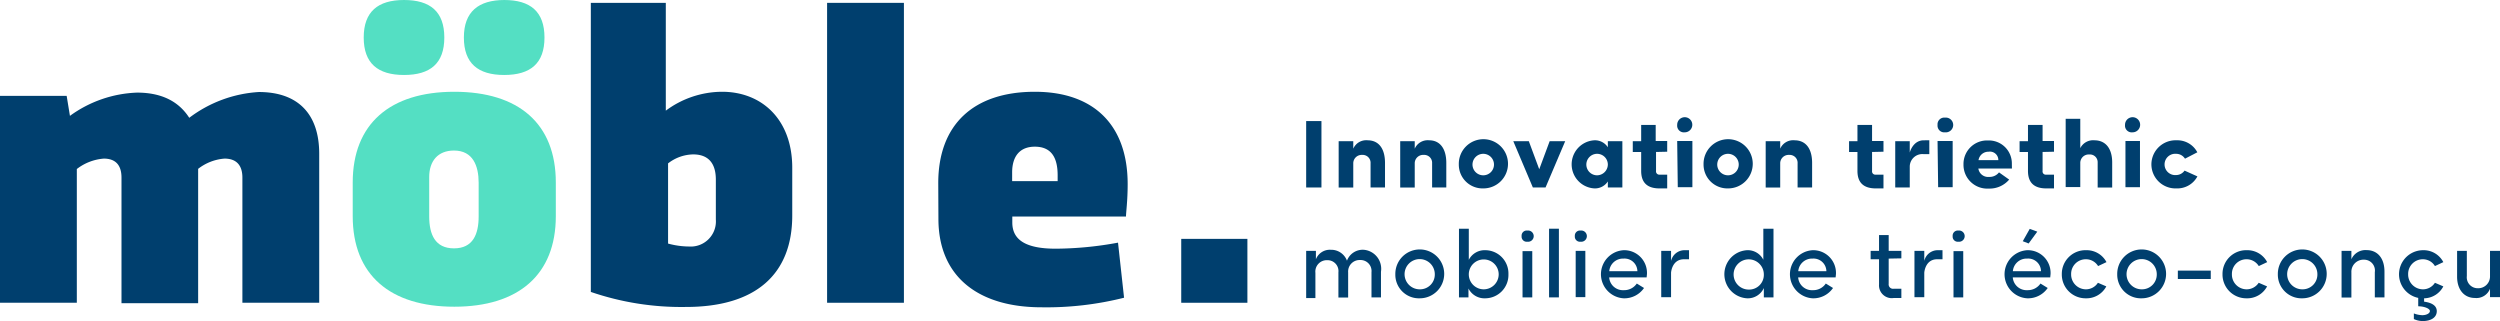 <?xml version="1.0" encoding="UTF-8" standalone="no"?>
<svg
   xmlns:dc="http://purl.org/dc/elements/1.1/"
   xmlns:cc="http://creativecommons.org/ns#"
   xmlns:rdf="http://www.w3.org/1999/02/22-rdf-syntax-ns#"
   xmlns:svg="http://www.w3.org/2000/svg"
   xmlns="http://www.w3.org/2000/svg"
   xmlns:sodipodi="http://sodipodi.sourceforge.net/DTD/sodipodi-0.dtd"
   xmlns:inkscape="http://www.inkscape.org/namespaces/inkscape"
   id="Calque_1"
   data-name="Calque 1"
   viewBox="0 0 297.76 38.24"
   version="1.1"
   sodipodi:docname="ID-moble-logo-full.svg"
   width="297.76"
   height="38.24"
   inkscape:version="1.0.2 (e86c870879, 2021-01-15)">
  <sodipodi:namedview
     pagecolor="#ffffff"
     bordercolor="#666666"
     borderopacity="1"
     objecttolerance="10"
     gridtolerance="10"
     guidetolerance="10"
     inkscape:pageopacity="0"
     inkscape:pageshadow="2"
     inkscape:window-width="1920"
     inkscape:window-height="1051"
     id="namedview101"
     showgrid="false"
     fit-margin-top="0"
     fit-margin-left="0"
     fit-margin-right="0"
     fit-margin-bottom="0"
     inkscape:zoom="2.3160071"
     inkscape:cx="127.69"
     inkscape:cy="18.025"
     inkscape:window-x="0"
     inkscape:window-y="0"
     inkscape:window-maximized="1"
     inkscape:current-layer="Calque_1" />
  <defs
     id="defs4">
    <style
       id="style2">.cls-1{fill:#003f6e;}.cls-2{fill:#54dfc3;}</style>
  </defs>
  <title
     id="title6">ID-moble-logo-full</title>
  <path
     class="cls-1"
     d="m 7.94,11.42 0.39,2.38 a 14.43,14.43 0 0 1 8,-2.77 c 3,0 5,1.11 6.21,3 a 15.24,15.24 0 0 1 8.29,-3.07 c 4.62,0 7.19,2.57 7.19,7.35 V 36.06 H 28.87 V 21.15 c 0,-1.44 -0.69,-2.26 -2.13,-2.26 a 5.81,5.81 0 0 0 -3.14,1.22 v 16 H 14.47 V 21.15 c 0,-1.44 -0.67,-2.26 -2.11,-2.26 A 6,6 0 0 0 9.15,20.13 V 36.06 H 0 V 11.42 Z"
     id="path8" />
  <path
     class="cls-2"
     d="m 42.01,21.74 c 0,-7 4.45,-10.81 12.1,-10.81 7.65,0 12.09,3.78 12.09,10.81 v 4 c 0,7 -4.47,10.79 -12.09,10.79 -7.62,0 -12.1,-3.76 -12.1,-10.79 z M 48.12,0 c 3.12,0 4.8,1.38 4.8,4.47 0,3.09 -1.68,4.46 -4.8,4.46 C 45,8.93 43.32,7.54 43.32,4.47 43.32,1.4 45,0 48.12,0 Z m 3,25.77 c 0,2.15 0.7,3.81 2.95,3.81 2.25,0 2.94,-1.66 2.94,-3.81 v -4 c 0,-2 -0.67,-3.84 -2.94,-3.84 -1.93,0 -2.95,1.27 -2.95,3.15 z M 60.05,0 c 3.12,0 4.8,1.38 4.8,4.47 0,3.09 -1.68,4.46 -4.8,4.46 -3.12,0 -4.8,-1.39 -4.8,-4.46 C 55.25,1.4 56.98,0 60.09,0 Z"
     id="path10" />
  <path
     class="cls-1"
     d="m 94.36,25.67 c 0,7 -4.35,10.89 -12.66,10.89 A 33.27,33.27 0 0 1 70.37,34.77 V 0.34 H 79.3 V 13.18 A 11.29,11.29 0 0 1 86,10.93 c 4.7,0 8.36,3.26 8.36,9.05 z M 79.57,19.46 v 9.55 a 9.64,9.64 0 0 0 2.48,0.35 3,3 0 0 0 3.21,-3.22 v -4.75 c 0,-1.88 -0.84,-3 -2.7,-3 a 5,5 0 0 0 -2.99,1.07 z"
     id="path12" />
  <path
     class="cls-1"
     d="M 107.66,0.34 V 36.06 H 98.51 V 0.34 Z"
     id="path14" />
  <path
     class="cls-1"
     d="m 111.75,21.81 c 0,-7 4.23,-10.88 11.5,-10.88 7,0 11.06,3.93 11.06,11 0,2 -0.2,3.39 -0.2,3.86 h -13.54 v 0.71 c 0,2.08 1.61,3.12 5.17,3.12 a 41.64,41.64 0 0 0 7.42,-0.72 l 0.72,6.56 a 37.85,37.85 0 0 1 -9.84,1.14 c -7.45,0 -12.27,-3.59 -12.27,-10.54 z m 8.8,-0.24 h 5.42 v -0.69 c 0,-2.07 -0.72,-3.41 -2.72,-3.41 -1.78,0 -2.7,1.14 -2.7,3.07 z"
     id="path16" />
  <path
     class="cls-1"
     d="m 148.57,28.45 v 7.61 h -7.88 v -7.61 z"
     id="path18" />
  <path
     class="cls-1"
     d="m 155.57,14.42 h 1.82 v 7.91 h -1.82 z"
     id="path20" />
  <path
     class="cls-1"
     d="m 164.96,19.4 v 2.93 h -1.72 v -2.88 a 0.94,0.94 0 0 0 -1,-1 1,1 0 0 0 -1.06,1 v 2.89 h -1.74 v -5.52 h 1.74 v 0.89 a 1.68,1.68 0 0 1 1.71,-1 c 1.33,0 2.07,1 2.07,2.69 z"
     id="path22" />
  <path
     class="cls-1"
     d="m 172.26,19.4 v 2.93 h -1.69 v -2.88 a 0.94,0.94 0 0 0 -1,-1 1,1 0 0 0 -1.07,1 v 2.89 h -1.73 v -5.52 h 1.73 v 0.89 a 1.69,1.69 0 0 1 1.72,-1 c 1.29,0 2.04,1 2.04,2.69 z"
     id="path24" />
  <path
     class="cls-1"
     d="m 173.75,19.57 a 2.93,2.93 0 1 1 2.92,2.87 2.83,2.83 0 0 1 -2.92,-2.87 z m 4.19,0 a 1.28,1.28 0 1 0 -1.28,1.31 1.28,1.28 0 0 0 1.28,-1.3 z"
     id="path26" />
  <path
     class="cls-1"
     d="m 186.42,16.82 -2.34,5.51 h -1.51 l -2.33,-5.51 h 1.85 l 1.24,3.34 1.24,-3.34 z"
     id="path28" />
  <path
     class="cls-1"
     d="m 193.23,16.82 v 5.51 h -1.73 v -0.72 a 1.82,1.82 0 0 1 -1.61,0.83 2.87,2.87 0 0 1 0,-5.73 1.82,1.82 0 0 1 1.61,0.83 v -0.72 z m -1.73,2.78 a 1.28,1.28 0 1 0 -1.27,1.28 1.3,1.3 0 0 0 1.27,-1.28 z"
     id="path30" />
  <path
     class="cls-1"
     d="m 197.24,18.1 v 2.26 a 0.39,0.39 0 0 0 0.44,0.44 h 0.89 v 1.64 h -0.93 c -1.45,0 -2.17,-0.7 -2.17,-2.08 V 18.1 h -1 v -1.28 h 1 v -1.94 h 1.73 v 1.91 h 1.37 v 1.28 z"
     id="path32" />
  <path
     class="cls-1"
     d="m 199.76,14.88 a 0.9,0.9 0 1 1 0.9,0.88 0.8,0.8 0 0 1 -0.9,-0.88 z m 0,1.91 h 1.81 v 5.51 h -1.74 z"
     id="path34" />
  <path
     class="cls-1"
     d="m 202.9,19.57 a 2.93,2.93 0 1 1 2.93,2.87 2.84,2.84 0 0 1 -2.93,-2.87 z m 4.19,0 a 1.28,1.28 0 1 0 -1.28,1.31 1.28,1.28 0 0 0 1.28,-1.3 z"
     id="path36" />
  <path
     class="cls-1"
     d="m 215.83,19.4 v 2.93 h -1.73 v -2.88 a 0.94,0.94 0 0 0 -1,-1 1,1 0 0 0 -1.07,1 v 2.89 h -1.73 v -5.52 h 1.73 v 0.89 a 1.68,1.68 0 0 1 1.71,-1 c 1.34,0 2.09,1 2.09,2.69 z"
     id="path38" />
  <path
     class="cls-1"
     d="m 222.97,18.1 v 2.26 a 0.39,0.39 0 0 0 0.44,0.44 h 0.92 v 1.64 h -0.92 c -1.46,0 -2.18,-0.7 -2.18,-2.08 V 18.1 h -1 v -1.28 h 1 v -1.94 h 1.74 v 1.91 h 1.36 v 1.28 z"
     id="path40" />
  <path
     class="cls-1"
     d="m 229.79,16.71 v 1.65 h -0.66 a 1.5,1.5 0 0 0 -1.67,1.46 v 2.51 h -1.73 v -5.51 h 1.73 v 1.35 c 0,0 0.36,-1.46 1.67,-1.46 z"
     id="path42" />
  <path
     class="cls-1"
     d="m 230.77,14.88 a 0.8,0.8 0 0 1 0.89,-0.87 0.88,0.88 0 1 1 0,1.75 0.8,0.8 0 0 1 -0.89,-0.88 z m 0,1.91 h 1.8 v 5.51 h -1.73 z"
     id="path44" />
  <path
     class="cls-1"
     d="m 239.63,20.07 h -4 a 1.17,1.17 0 0 0 1.28,1 1.41,1.41 0 0 0 1.18,-0.54 l 1.21,0.86 a 3.06,3.06 0 0 1 -2.44,1.07 2.83,2.83 0 0 1 -3,-2.88 2.8,2.8 0 0 1 2.91,-2.85 2.74,2.74 0 0 1 2.85,2.82 z m -1.62,-1 a 1,1 0 0 0 -1.16,-1 1.19,1.19 0 0 0 -1.2,1 z"
     id="path46" />
  <path
     class="cls-1"
     d="m 243.28,18.1 v 2.26 a 0.38,0.38 0 0 0 0.43,0.44 h 0.93 v 1.64 h -0.93 c -1.45,0 -2.17,-0.7 -2.17,-2.08 V 18.1 h -1 v -1.28 h 1 v -1.94 h 1.74 v 1.91 h 1.36 v 1.28 z"
     id="path48" />
  <path
     class="cls-1"
     d="m 251.57,19.34 v 3 h -1.73 v -3 a 0.92,0.92 0 0 0 -1,-0.94 1,1 0 0 0 -1.07,1 v 2.88 h -1.74 v -8.13 h 1.74 v 3.5 a 1.7,1.7 0 0 1 1.68,-0.94 c 1.36,0 2.12,1.01 2.12,2.63 z"
     id="path50" />
  <path
     class="cls-1"
     d="m 253.1,14.88 a 0.9,0.9 0 1 1 0.9,0.88 0.8,0.8 0 0 1 -0.9,-0.88 z m 0.05,1.91 h 1.73 v 5.51 h -1.73 z"
     id="path52" />
  <path
     class="cls-1"
     d="m 256.24,19.57 a 2.88,2.88 0 0 1 3,-2.86 2.68,2.68 0 0 1 2.47,1.43 l -1.47,0.76 a 1.24,1.24 0 0 0 -1.05,-0.58 1.27,1.27 0 1 0 0,2.53 1.24,1.24 0 0 0 1,-0.53 l 1.53,0.69 a 2.71,2.71 0 0 1 -2.5,1.43 2.87,2.87 0 0 1 -2.98,-2.87 z"
     id="path54" />
  <path
     class="cls-1"
     d="m 164.48,32.36 v 3.06 h -1.13 v -3 a 1.31,1.31 0 0 0 -1.36,-1.45 1.37,1.37 0 0 0 -1.42,1.47 v 3 h -1.16 v -3 a 1.3,1.3 0 0 0 -1.33,-1.45 1.36,1.36 0 0 0 -1.41,1.51 v 3 h -1.1 v -5.62 h 1.16 v 1 a 1.78,1.78 0 0 1 1.78,-1.13 2,2 0 0 1 1.92,1.3 2,2 0 0 1 2,-1.3 2.27,2.27 0 0 1 2.05,2.61 z"
     id="path56" />
  <path
     class="cls-1"
     d="m 166.19,32.66 a 2.91,2.91 0 1 1 2.91,2.87 2.81,2.81 0 0 1 -2.91,-2.87 z m 4.7,0 a 1.8,1.8 0 1 0 -1.8,1.8 1.76,1.76 0 0 0 1.8,-1.8 z"
     id="path58" />
  <path
     class="cls-1"
     d="m 179.66,32.66 a 2.78,2.78 0 0 1 -2.76,2.87 2.13,2.13 0 0 1 -2,-1.17 v 1.06 h -1.13 v -8.18 h 1.17 v 3.71 a 2.11,2.11 0 0 1 1.95,-1.15 2.77,2.77 0 0 1 2.77,2.86 z m -1.16,0 a 1.78,1.78 0 1 0 -1.78,1.8 1.79,1.79 0 0 0 1.78,-1.8 z"
     id="path60" />
  <path
     class="cls-1"
     d="m 181.23,28.12 a 0.61,0.61 0 0 1 0.69,-0.66 0.67,0.67 0 1 1 0,1.33 0.61,0.61 0 0 1 -0.69,-0.67 z m 0.11,1.79 h 1.16 v 5.51 h -1.16 z"
     id="path62" />
  <path
     class="cls-1"
     d="m 184.5,27.24 h 1.17 v 8.18 h -1.17 z"
     id="path64" />
  <path
     class="cls-1"
     d="m 187.57,28.12 a 0.61,0.61 0 0 1 0.68,-0.66 0.67,0.67 0 1 1 0,1.33 0.61,0.61 0 0 1 -0.68,-0.67 z m 0.1,1.76 h 1.15 v 5.51 h -1.15 z"
     id="path66" />
  <path
     class="cls-1"
     d="m 196.12,33.04 h -4.46 a 1.64,1.64 0 0 0 1.74,1.52 1.81,1.81 0 0 0 1.55,-0.79 l 0.86,0.53 a 2.84,2.84 0 0 1 -2.43,1.23 2.87,2.87 0 0 1 0,-5.73 2.71,2.71 0 0 1 2.78,2.84 z m -1.1,-0.74 a 1.53,1.53 0 0 0 -1.65,-1.5 1.64,1.64 0 0 0 -1.7,1.5 z"
     id="path68" />
  <path
     class="cls-1"
     d="m 201.17,29.8 v 1.08 h -0.6 c -1.45,0 -1.54,1.6 -1.54,1.6 v 2.92 h -1.17 v -5.52 h 1.17 v 1.2 a 1.65,1.65 0 0 1 1.54,-1.28 z"
     id="path70" />
  <path
     class="cls-1"
     d="m 211.23,27.24 v 8.18 h -1.15 v -1.11 a 2.1,2.1 0 0 1 -2,1.22 2.87,2.87 0 0 1 0,-5.73 2.07,2.07 0 0 1 1.94,1.14 v -3.7 z m -1.15,5.46 v 0 a 1.8,1.8 0 1 0 -1.79,1.79 1.75,1.75 0 0 0 1.79,-1.79 z"
     id="path72" />
  <path
     class="cls-1"
     d="m 218.63,33.04 h -4.46 a 1.64,1.64 0 0 0 1.74,1.52 1.8,1.8 0 0 0 1.55,-0.79 l 0.86,0.53 a 2.84,2.84 0 0 1 -2.43,1.23 2.87,2.87 0 0 1 0,-5.73 2.71,2.71 0 0 1 2.78,2.84 z m -1.1,-0.74 a 1.53,1.53 0 0 0 -1.65,-1.5 1.64,1.64 0 0 0 -1.7,1.5 z"
     id="path74" />
  <path
     class="cls-1"
     d="m 224.95,30.8 v 3 a 0.52,0.52 0 0 0 0.59,0.59 h 0.92 v 1.1 h -0.89 a 1.52,1.52 0 0 1 -1.77,-1.61 v -3 h -1 v -1 h 1 V 28 h 1.15 v 1.88 h 1.51 v 0.89 z"
     id="path76" />
  <path
     class="cls-1"
     d="m 231.36,29.8 v 1.08 h -0.64 c -1.44,0 -1.53,1.6 -1.53,1.6 v 2.92 h -1.17 v -5.52 h 1.17 v 1.2 a 1.64,1.64 0 0 1 1.53,-1.28 z"
     id="path78" />
  <path
     class="cls-1"
     d="m 232.57,28.12 a 0.61,0.61 0 0 1 0.68,-0.66 0.67,0.67 0 1 1 0,1.33 0.61,0.61 0 0 1 -0.68,-0.67 z m 0.1,1.79 h 1.16 v 5.51 h -1.16 z"
     id="path80" />
  <path
     class="cls-1"
     d="m 244.19,33.04 h -4.46 a 1.65,1.65 0 0 0 1.75,1.52 1.82,1.82 0 0 0 1.55,-0.79 l 0.86,0.53 a 2.85,2.85 0 0 1 -2.44,1.23 2.87,2.87 0 0 1 0,-5.73 2.71,2.71 0 0 1 2.78,2.84 z m -1.1,-0.74 a 1.52,1.52 0 0 0 -1.65,-1.5 1.64,1.64 0 0 0 -1.7,1.5 z m -1.47,-3.3 -0.7,-0.27 0.83,-1.47 0.9,0.33 z"
     id="path82" />
  <path
     class="cls-1"
     d="m 245.57,32.65 a 2.82,2.82 0 0 1 2.91,-2.85 2.66,2.66 0 0 1 2.41,1.42 l -1,0.47 a 1.68,1.68 0 0 0 -1.46,-0.81 1.74,1.74 0 0 0 -1.75,1.77 1.77,1.77 0 0 0 1.75,1.81 1.7,1.7 0 0 0 1.44,-0.78 l 1,0.43 a 2.67,2.67 0 0 1 -2.43,1.42 2.83,2.83 0 0 1 -2.87,-2.88 z"
     id="path84" />
  <path
     class="cls-1"
     d="m 252.17,32.66 a 2.91,2.91 0 1 1 2.92,2.87 2.82,2.82 0 0 1 -2.92,-2.87 z m 4.71,0 a 1.8,1.8 0 1 0 -1.8,1.8 1.76,1.76 0 0 0 1.8,-1.8 z"
     id="path86" />
  <path
     class="cls-1"
     d="m 259.39,32.23 h 3.92 v 1 h -3.92 z"
     id="path88" />
  <path
     class="cls-1"
     d="m 264.71,32.65 a 2.82,2.82 0 0 1 2.91,-2.85 2.66,2.66 0 0 1 2.41,1.42 l -1,0.47 a 1.7,1.7 0 0 0 -1.46,-0.81 1.73,1.73 0 0 0 -1.74,1.77 1.76,1.76 0 0 0 1.74,1.81 1.72,1.72 0 0 0 1.45,-0.78 l 1,0.43 a 2.67,2.67 0 0 1 -2.45,1.42 2.83,2.83 0 0 1 -2.86,-2.88 z"
     id="path90" />
  <path
     class="cls-1"
     d="m 271.3,32.66 a 2.91,2.91 0 1 1 2.92,2.87 2.82,2.82 0 0 1 -2.92,-2.87 z m 4.71,0 a 1.8,1.8 0 1 0 -1.8,1.8 1.76,1.76 0 0 0 1.8,-1.8 z"
     id="path92" />
  <path
     class="cls-1"
     d="m 284,32.35 v 3.07 h -1.15 v -3 a 1.29,1.29 0 0 0 -1.28,-1.49 1.44,1.44 0 0 0 -1.51,1.51 v 3 h -1.17 v -5.56 h 1.17 v 1 a 1.83,1.83 0 0 1 1.83,-1.09 c 1.28,0.01 2.11,0.96 2.11,2.56 z"
     id="path94" />
  <path
     class="cls-1"
     d="m 288.72,35.53 v 0.4 c 0.69,0.09 1.51,0.36 1.51,1.13 0,0.77 -0.72,1.18 -1.68,1.18 A 2.51,2.51 0 0 1 287.5,38 v -0.67 a 3,3 0 0 0 1,0.21 c 0.49,0 0.91,-0.21 0.91,-0.5 0,-0.29 -0.69,-0.56 -1.39,-0.56 v -1 a 2.87,2.87 0 0 1 0.58,-5.68 2.64,2.64 0 0 1 2.41,1.42 l -1,0.47 a 1.67,1.67 0 0 0 -1.44,-0.81 1.74,1.74 0 0 0 -1.75,1.77 1.77,1.77 0 0 0 1.75,1.81 1.69,1.69 0 0 0 1.44,-0.78 l 1,0.43 a 2.63,2.63 0 0 1 -2.29,1.42 z"
     id="path96" />
  <path
     class="cls-1"
     d="m 297.76,29.88 v 5.51 h -1.19 v -1 a 1.73,1.73 0 0 1 -1.79,1.1 c -1.3,0 -2.13,-1 -2.13,-2.54 v -3.07 h 1.16 v 3 a 1.3,1.3 0 0 0 1.31,1.45 1.4,1.4 0 0 0 1.45,-1.45 v -3 z"
     id="path98" />
</svg>
